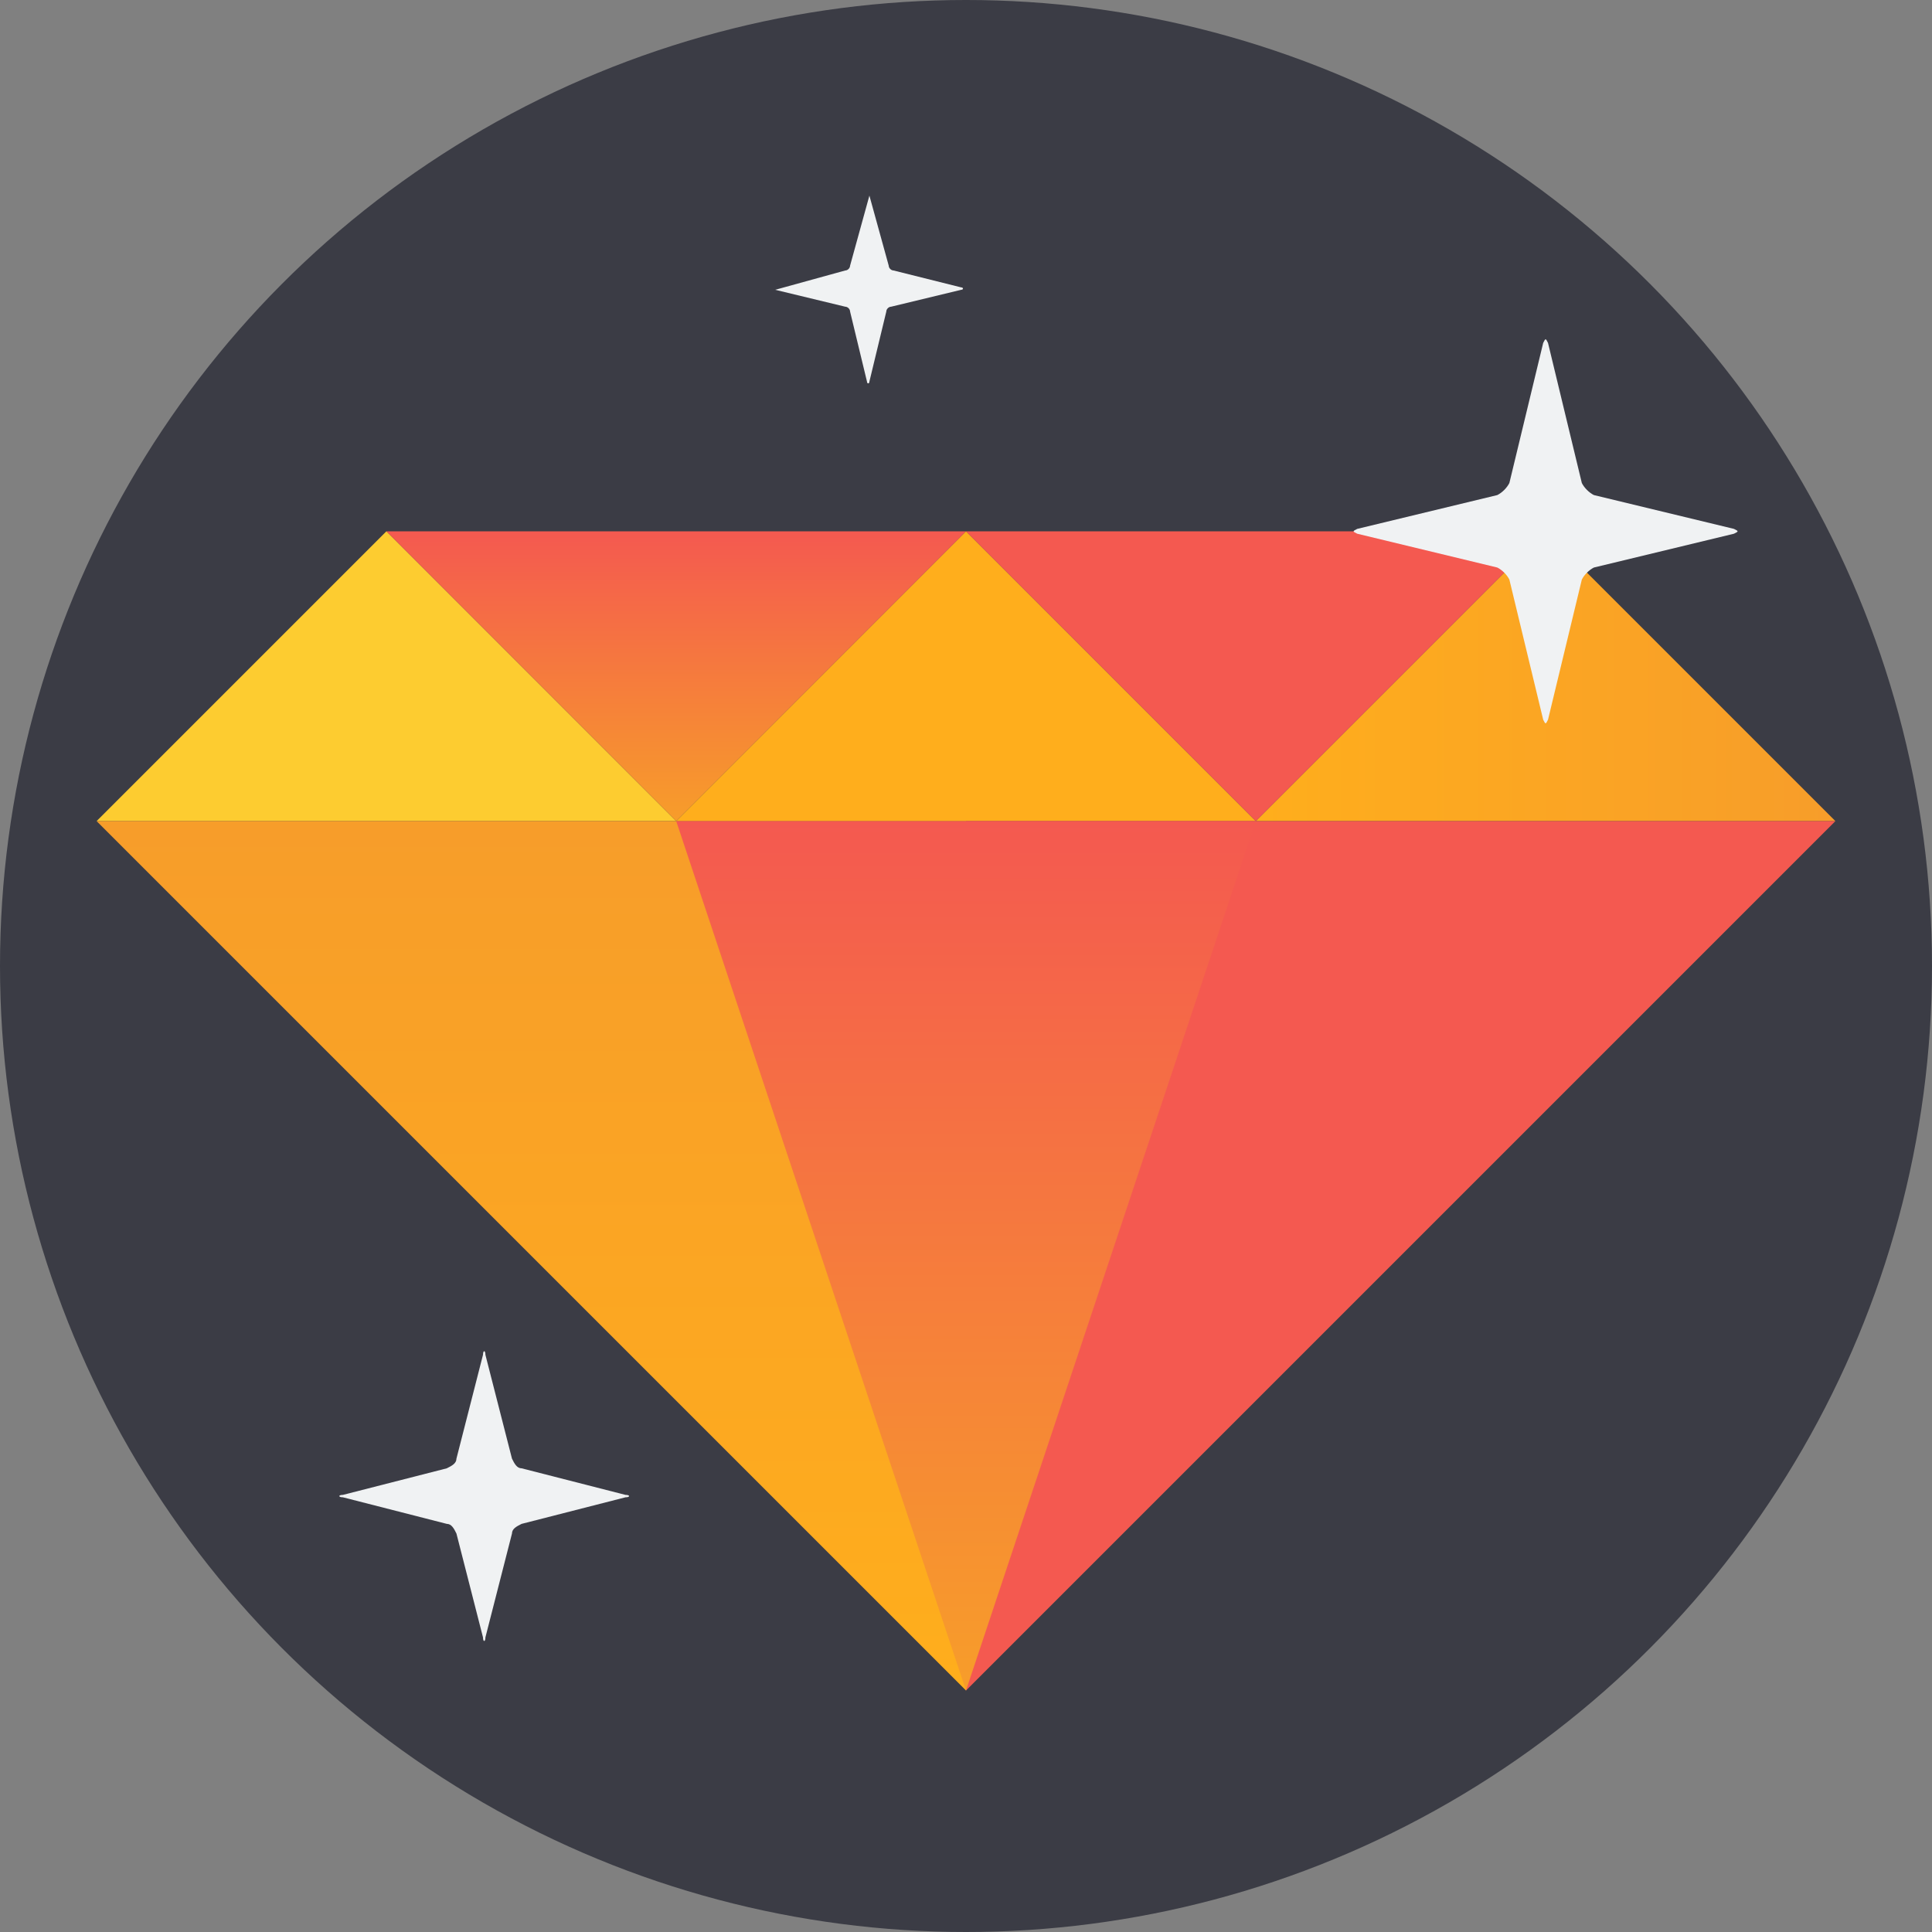 <svg xmlns="http://www.w3.org/2000/svg" width="80" height="80" viewBox="0 0 80 80"><rect x="0" y="0" width="80" height="80" fill="#808080" stroke="none"/><circle fill="#3B3C45" cx="40" cy="40" r="40"/><linearGradient id="a" gradientUnits="userSpaceOnUse" x1="52" y1="28" x2="76" y2="28"><stop offset="0" stop-color="#FFAE1C"/><stop offset="1" stop-color="#F79D2A"/></linearGradient><path fill="url(#a)" d="M52 34l12-12 12 12"/><path fill="#FDCC30" d="M4 34l12-12 12 12"/><path fill="#FFAE1C" d="M28 34l12-12 12 12"/><linearGradient id="b" gradientUnits="userSpaceOnUse" x1="28" y1="34" x2="28" y2="22"><stop offset="0" stop-color="#F79D2A"/><stop offset="1" stop-color="#F45950"/></linearGradient><path fill="url(#b)" d="M16 22h24L28 34"/><path fill="#F45950" d="M40 22h24L52 34"/><linearGradient id="c" gradientUnits="userSpaceOnUse" x1="22" y1="70" x2="22" y2="34"><stop offset="0" stop-color="#FFAE1C"/><stop offset="1" stop-color="#F79D2A"/></linearGradient><path fill="url(#c)" d="M40 34v36L4 34"/><path fill="#F45950" d="M76 34L40 70V34"/><linearGradient id="d" gradientUnits="userSpaceOnUse" x1="40" y1="70" x2="40" y2="34"><stop offset="0" stop-color="#F79D2A"/><stop offset="1" stop-color="#F45950"/></linearGradient><path fill="url(#d)" d="M40 70L28 34h24"/><path fill="#F0F2F3" d="M64.1 14.2c-.1-.2-.1-.2-.2 0L62.5 20c-.1.2-.3.4-.5.5l-5.8 1.4c-.2.1-.2.1 0 .2l5.8 1.4c.2.1.4.3.5.5l1.4 5.8c.1.2.1.2.2 0l1.4-5.8c.1-.2.3-.4.5-.5l5.8-1.4c.2-.1.2-.1 0-.2L66 20.5c-.2-.1-.4-.3-.5-.5l-1.4-5.8zM20.1 56.1c0-.2-.1-.2-.1 0l-1.1 4.3c0 .2-.2.3-.4.4l-4.3 1.1c-.2 0-.2.1 0 .1l4.3 1.1c.2 0 .3.2.4.4l1.1 4.3c0 .2.1.2.1 0l1.1-4.3c0-.2.2-.3.4-.4l4.3-1.1c.2 0 .2-.1 0-.1l-4.3-1.1c-.2 0-.3-.2-.4-.4l-1.1-4.3zM36 8.1c0-.1 0-.1 0 0l-.8 2.9c0 .1-.1.2-.2.2l-2.9.8c-.1 0-.1 0 0 0l2.9.7c.1 0 .2.1.2.2l.7 2.9c0 .1.1.1.1 0l.7-2.9c0-.1.1-.2.2-.2l2.9-.7c.1 0 .1-.1 0-.1l-2.8-.7c-.1 0-.2-.1-.2-.2L36 8.1z"/></svg>